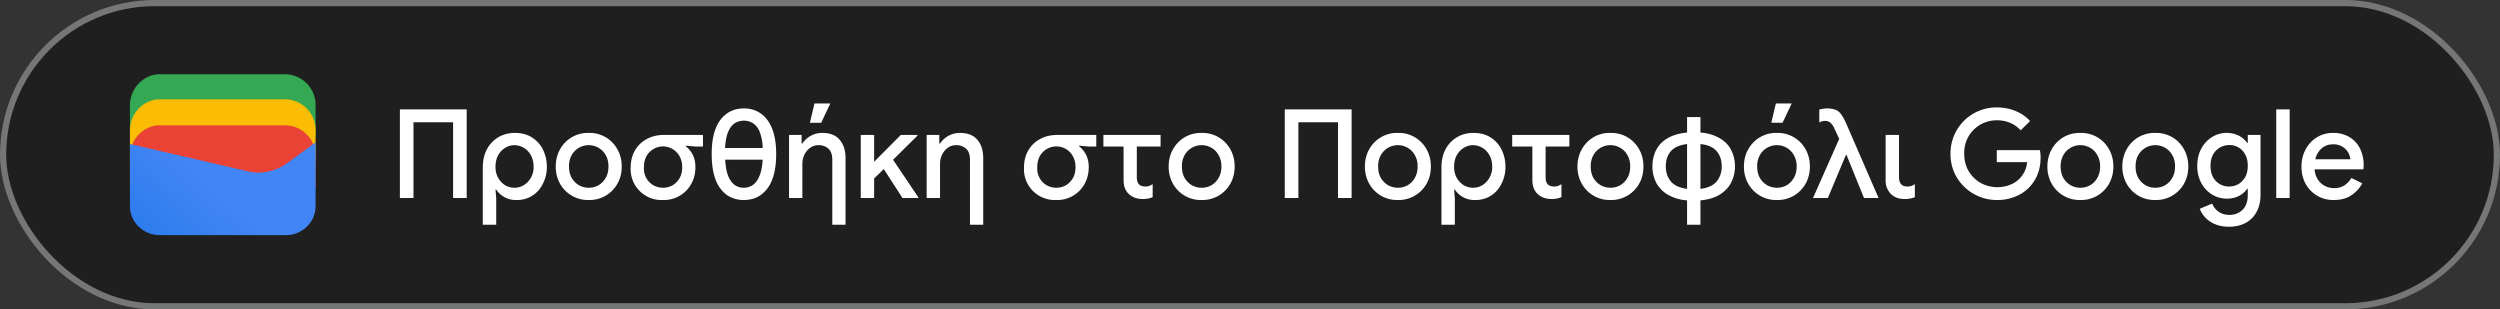 <svg width="404" height="50" fill="none" xmlns="http://www.w3.org/2000/svg">
  <rect width="100%" height="100%" fill="#333333" stroke="none"/>
  <defs>
    <linearGradient id="a" x1="34.57" y1="30.79" x2="18.73" y2="48.91" gradientUnits="userSpaceOnUse">
      <stop stop-color="#4285F4"/>
      <stop offset="1" stop-color="#1B74E8"/>
    </linearGradient>
  </defs>
  <rect x=".5" y=".5" width="403" height="49" rx="24.5" fill="#1F1F1F"/>
  <path d="M51 22H21v-5c0-2.71 2.2-5 4.82-5h20.36A4.97 4.97 0 0 1 51 17v5Z" fill="#34A853"/>
  <path d="M51 26.05H21v-5c0-2.71 2.2-5 4.82-5h20.36a4.97 4.97 0 0 1 4.82 5v5Z" fill="#FBBC04"/>
  <path d="M51 30.25H21v-5c0-2.72 2.2-5 4.82-5h20.36a4.97 4.97 0 0 1 4.82 5v5Z" fill="#EA4335"/>
  <path d="m21 23.28 19.04 4.4c2.2.55 4.66 0 6.44-1.38L51 23v10.32c0 2.62-2.2 4.68-4.8 4.68H25.8c-2.6 0-4.8-2.06-4.8-4.68V23.28Z" fill="url(#a)"/>
  <path d="M64.62 32V17.68h10.8V32h-2.2V19.76h-6.4V32h-2.2Zm13.4 4.32v-9.26c0-1.13.23-2.11.67-2.94a4.87 4.87 0 0 1 1.84-1.94c.78-.47 1.67-.7 2.66-.7 1.12 0 2.06.25 2.82.76.77.5 1.36 1.16 1.76 2 .4.83.6 1.72.6 2.68a5.8 5.8 0 0 1-.66 2.8 4.55 4.55 0 0 1-4.18 2.6 3.8 3.8 0 0 1-3.34-1.68h-.12l.12 1.4v4.28h-2.16Zm5.1-5.98a2.9 2.9 0 0 0 1.53-.42 3.4 3.4 0 0 0 1.58-2.98c0-.73-.16-1.36-.46-1.88a3.04 3.04 0 0 0-2.64-1.6c-.5 0-.98.13-1.44.4-.47.27-.86.66-1.16 1.18-.3.52-.46 1.17-.46 1.94 0 .64.14 1.22.42 1.74.28.5.65.9 1.12 1.2.46.28.97.42 1.52.42Zm12.03 1.98a5.15 5.15 0 0 1-4.66-2.66 5.57 5.57 0 0 1-.68-2.76c0-1.01.23-1.93.68-2.74a5.1 5.1 0 0 1 4.66-2.68 5.1 5.1 0 0 1 4.64 2.68c.46.81.68 1.73.68 2.74 0 1.03-.22 1.95-.68 2.76a5.15 5.15 0 0 1-4.64 2.66Zm0-1.98c.56 0 1.08-.13 1.56-.4.48-.28.87-.67 1.16-1.18.31-.52.46-1.14.46-1.86 0-.72-.15-1.33-.46-1.84a3 3 0 0 0-1.16-1.18 3.15 3.15 0 0 0-4.32 1.18c-.29.5-.44 1.12-.44 1.84s.15 1.34.44 1.86c.31.5.7.9 1.18 1.18.5.27 1.02.4 1.58.4Zm11.97 1.98a4.98 4.98 0 0 1-5.2-5.26c0-1.01.22-1.91.66-2.7a4.76 4.76 0 0 1 1.88-1.86c.83-.47 1.8-.7 2.92-.7h6.22v1.88h-1.18l-1.58-.14v.12c.47.36.84.82 1.12 1.38.28.56.42 1.21.42 1.96 0 1-.22 1.9-.66 2.7a5.04 5.04 0 0 1-4.6 2.62Zm.02-1.98c.55 0 1.06-.13 1.52-.38.47-.27.85-.65 1.14-1.14.3-.5.44-1.09.44-1.78a3.5 3.5 0 0 0-.44-1.82 3.07 3.07 0 0 0-2.66-1.56 3.07 3.07 0 0 0-2.66 1.56c-.28.5-.42 1.1-.42 1.82a3.11 3.11 0 0 0 1.56 2.92c.48.25.99.38 1.52.38Zm13.07 1.98a4.77 4.77 0 0 1-2.74-.8 5.36 5.36 0 0 1-1.82-2.46c-.43-1.1-.64-2.5-.64-4.16 0-1.65.21-3.03.64-4.12a5.23 5.23 0 0 1 1.82-2.44c.79-.55 1.7-.82 2.74-.82 1.04 0 1.95.27 2.72.82.79.53 1.4 1.35 1.84 2.44.44 1.1.66 2.47.66 4.12 0 1.67-.22 3.05-.66 4.16a5.3 5.3 0 0 1-1.84 2.46c-.77.53-1.68.8-2.72.8Zm0-12.82c-.5 0-.98.13-1.42.38-.43.25-.79.7-1.08 1.34-.3.64-.47 1.54-.54 2.7h6.08a7.47 7.47 0 0 0-.52-2.7 2.84 2.84 0 0 0-1.1-1.34 2.8 2.8 0 0 0-1.42-.38Zm0 10.84c.5 0 .98-.14 1.4-.42.44-.28.8-.75 1.08-1.4.3-.67.48-1.57.56-2.72h-6.06c.07 1.15.24 2.05.52 2.72.3.67.66 1.14 1.08 1.42.44.27.91.4 1.42.4Zm7.3 1.66V21.8h2.03v1.4h.12a3.82 3.82 0 0 1 3.22-1.72c1.26 0 2.2.37 2.82 1.12.63.75.94 1.73.94 2.96v10.76h-2.14V25.84c0-.83-.2-1.43-.62-1.8a2.27 2.27 0 0 0-1.62-.58c-.52 0-.97.15-1.36.44-.38.28-.7.65-.92 1.12-.21.47-.32.97-.32 1.5V32h-2.16Zm3.37-12.16.74-3.12h2.56l-1.48 3.12h-1.82ZM139.1 32V21.8h2.16v4.34l4.32-4.34h2.68v.12l-3.94 3.9 4.08 6.06V32h-2.56l-3.02-4.68-1.56 1.52V32h-2.16Zm10.65 0V21.8h2.04v1.4h.12a3.82 3.82 0 0 1 3.22-1.72c1.25 0 2.2.37 2.82 1.12.63.75.94 1.73.94 2.96v10.76h-2.14V25.84c0-.83-.2-1.43-.62-1.8a2.27 2.27 0 0 0-1.62-.58c-.52 0-.97.15-1.36.44-.39.28-.7.65-.92 1.12-.22.47-.32.97-.32 1.5V32h-2.16Zm20.93.32a4.98 4.98 0 0 1-5.2-5.26c0-1.01.22-1.91.66-2.7a4.76 4.76 0 0 1 1.88-1.86c.82-.47 1.8-.7 2.92-.7h6.22v1.88h-1.18l-1.58-.14v.12c.46.36.84.82 1.12 1.38.28.56.42 1.21.42 1.96 0 1-.22 1.9-.66 2.7a5.04 5.04 0 0 1-4.6 2.62Zm.02-1.98c.54 0 1.05-.13 1.52-.38.46-.27.84-.65 1.14-1.14.3-.5.44-1.09.44-1.78a3.5 3.5 0 0 0-.44-1.82 3.01 3.01 0 0 0-2.66-1.56 3.07 3.07 0 0 0-2.66 1.56c-.28.5-.42 1.1-.42 1.82a3.11 3.11 0 0 0 1.56 2.92c.48.25.98.38 1.52.38Zm13.99 1.82c-.94 0-1.7-.27-2.26-.8-.58-.53-.86-1.3-.86-2.3v-5.38h-3.26V21.8h9.24v1.88h-3.84v4.92c0 .52.1.9.32 1.16.22.25.58.38 1.06.38.25 0 .46-.03.64-.1.18-.08.36-.17.54-.28v2.1c-.48.2-1.01.3-1.58.3Zm9.5.16a5.15 5.15 0 0 1-4.66-2.66 5.56 5.56 0 0 1-.67-2.76c0-1.01.22-1.93.68-2.74a5.1 5.1 0 0 1 4.66-2.68 5.11 5.11 0 0 1 4.64 2.68c.45.81.68 1.73.68 2.74 0 1.03-.23 1.95-.68 2.76a5.15 5.15 0 0 1-4.64 2.66Zm0-1.98c.57 0 1.09-.13 1.57-.4.48-.28.86-.67 1.16-1.18.3-.52.46-1.14.46-1.86a3.5 3.5 0 0 0-.46-1.84 3 3 0 0 0-1.16-1.18 3.15 3.15 0 0 0-4.32 1.18 3.6 3.6 0 0 0-.44 1.84c0 .72.14 1.34.44 1.86.3.5.7.9 1.18 1.18.49.27 1.02.4 1.58.4ZM207.62 32V17.68h10.8V32h-2.2V19.76h-6.4V32h-2.2Zm18.29.32a5.15 5.15 0 0 1-4.66-2.66 5.56 5.56 0 0 1-.68-2.76c0-1.01.22-1.93.68-2.74a5.1 5.1 0 0 1 4.66-2.68 5.11 5.11 0 0 1 4.64 2.68c.45.81.68 1.73.68 2.74 0 1.03-.23 1.95-.68 2.76a5.15 5.15 0 0 1-4.64 2.66Zm0-1.98c.56 0 1.08-.13 1.56-.4.48-.28.86-.67 1.16-1.18.3-.52.46-1.14.46-1.86a3.5 3.5 0 0 0-.46-1.84 3 3 0 0 0-1.16-1.18 3.15 3.15 0 0 0-4.32 1.18 3.6 3.6 0 0 0-.44 1.84c0 .72.14 1.34.44 1.86.3.5.7.9 1.18 1.18.5.27 1.02.4 1.58.4Zm7.03 5.98v-9.26c0-1.13.22-2.11.66-2.94a4.87 4.87 0 0 1 1.84-1.94c.79-.47 1.68-.7 2.66-.7 1.12 0 2.06.25 2.82.76.78.5 1.36 1.16 1.76 2 .4.83.6 1.72.6 2.68a5.8 5.8 0 0 1-.66 2.8 4.55 4.55 0 0 1-4.18 2.6 3.8 3.8 0 0 1-3.34-1.68h-.12l.12 1.4v4.28h-2.16Zm5.1-5.98a2.9 2.9 0 0 0 1.52-.42 3.41 3.41 0 0 0 1.58-2.98c0-.73-.15-1.36-.46-1.88a3.05 3.05 0 0 0-2.64-1.6c-.5 0-.97.13-1.44.4s-.85.66-1.16 1.18c-.3.52-.46 1.17-.46 1.94 0 .64.14 1.22.42 1.74.28.5.66.9 1.12 1.2.47.28.97.42 1.52.42Zm12.71 1.82c-.93 0-1.68-.27-2.26-.8-.57-.53-.86-1.3-.86-2.3v-5.38h-3.26V21.8h9.24v1.88h-3.84v4.92c0 .52.1.9.32 1.16.23.25.58.38 1.06.38.26 0 .47-.03.64-.1.19-.08.37-.17.54-.28v2.1c-.48.2-1 .3-1.58.3Zm9.51.16a5.15 5.15 0 0 1-4.66-2.66 5.57 5.57 0 0 1-.68-2.76c0-1.01.23-1.93.68-2.74a5.1 5.1 0 0 1 4.66-2.68 5.1 5.1 0 0 1 4.64 2.68c.46.81.68 1.73.68 2.74 0 1.03-.22 1.95-.68 2.76a5.15 5.15 0 0 1-4.64 2.66Zm0-1.98c.56 0 1.08-.13 1.56-.4.48-.28.87-.67 1.16-1.18.31-.52.46-1.14.46-1.86 0-.72-.15-1.33-.46-1.84a3 3 0 0 0-1.16-1.18 3.15 3.15 0 0 0-4.32 1.18c-.29.5-.44 1.12-.44 1.84s.15 1.34.44 1.86c.31.5.7.9 1.18 1.18.5.27 1.02.4 1.58.4Zm6.77-3.44c0-.96.2-1.83.58-2.62a4.7 4.7 0 0 1 1.84-1.92c.83-.5 1.89-.82 3.18-.94v-2.5h2.16v2.5a7.2 7.2 0 0 1 3.16.94c.83.5 1.44 1.13 1.82 1.92.4.79.6 1.66.6 2.62 0 .92-.2 1.77-.6 2.56-.38.79-1 1.44-1.82 1.96-.82.52-1.88.84-3.16.96v3.94h-2.16v-3.94a7.16 7.16 0 0 1-3.18-.96 4.97 4.97 0 0 1-1.84-1.96 5.72 5.72 0 0 1-.58-2.56Zm11.2 0c0-1.01-.27-1.83-.82-2.46-.53-.64-1.4-1.03-2.62-1.16v7.24c1.2-.15 2.08-.55 2.62-1.2a3.7 3.7 0 0 0 .82-2.42Zm-9.04 0c0 .93.27 1.73.8 2.4.54.65 1.42 1.06 2.64 1.22v-7.24c-1.21.15-2.1.54-2.64 1.18-.53.63-.8 1.44-.8 2.44Zm17.97 5.42a5.15 5.15 0 0 1-4.66-2.66 5.56 5.56 0 0 1-.68-2.76c0-1.01.22-1.93.68-2.74a5.1 5.1 0 0 1 4.66-2.68 5.11 5.11 0 0 1 4.64 2.68c.45.81.68 1.73.68 2.74 0 1.03-.23 1.95-.68 2.76a5.15 5.15 0 0 1-4.64 2.66Zm0-1.98c.56 0 1.08-.13 1.56-.4.48-.28.86-.67 1.16-1.18.3-.52.46-1.14.46-1.86a3.5 3.5 0 0 0-.46-1.84 3 3 0 0 0-1.16-1.18 3.15 3.15 0 0 0-4.32 1.18 3.6 3.6 0 0 0-.44 1.84c0 .72.14 1.34.44 1.86.3.5.7.9 1.18 1.18.5.27 1.02.4 1.58.4Zm-.92-10.5.74-3.12h2.56l-1.48 3.12h-1.82ZM292.98 32l4.24-9.56-.74-1.58a2.81 2.81 0 0 0-.7-1.04 1.3 1.3 0 0 0-.86-.28c-.32 0-.63.09-.92.26v-2.1a4 4 0 0 1 .6-.12 4.06 4.06 0 0 1 2.08.18c.36.16.66.43.92.82.26.37.53.87.8 1.5L303.58 32h-2.36l-2.82-6.96h-.1L295.38 32h-2.4Zm14.86.16c-.96 0-1.72-.27-2.28-.82a3.1 3.1 0 0 1-.84-2.3V21.8h2.16v6.78c0 .5.1.9.32 1.16.21.27.56.4 1.04.4.25 0 .47-.03.64-.1.19-.07.37-.16.56-.28v2.1a4.13 4.13 0 0 1-1.6.3Zm14.86.16a7.54 7.54 0 0 1-6.92-4.5 7.6 7.6 0 0 1-.58-2.98 7.46 7.46 0 0 1 2.2-5.34 7.43 7.43 0 0 1 5.3-2.14c1.1 0 2.1.2 3.02.58.93.39 1.71.93 2.34 1.62l-1.52 1.5a4.74 4.74 0 0 0-1.68-1.2 5.34 5.34 0 0 0-2.16-.42 5.22 5.22 0 0 0-5.28 5.4c0 1.1.25 2.05.74 2.86.5.8 1.14 1.43 1.94 1.88a5.66 5.66 0 0 0 4.98.18 4.29 4.29 0 0 0 2.5-3.56h-4.9v-1.94h6.96c.08.36.12.74.12 1.14v.02c0 1.39-.3 2.6-.92 3.64a6.28 6.28 0 0 1-2.5 2.4 7.57 7.57 0 0 1-3.64.86Zm13.5 0a5.15 5.15 0 0 1-4.66-2.66 5.56 5.56 0 0 1-.68-2.76c0-1.01.23-1.93.68-2.74a5.1 5.1 0 0 1 4.66-2.68 5.11 5.11 0 0 1 4.64 2.68c.45.81.68 1.73.68 2.74 0 1.03-.23 1.95-.68 2.76a5.15 5.15 0 0 1-4.64 2.66Zm0-1.98c.56 0 1.08-.13 1.56-.4.48-.28.87-.67 1.16-1.18.3-.52.46-1.14.46-1.86a3.5 3.5 0 0 0-.46-1.84 3 3 0 0 0-1.16-1.18 3.15 3.15 0 0 0-4.32 1.18 3.6 3.6 0 0 0-.44 1.84c0 .72.15 1.34.44 1.86.3.5.7.9 1.18 1.18.5.27 1.02.4 1.58.4Zm12.11 1.98a5.15 5.15 0 0 1-4.66-2.66 5.57 5.57 0 0 1-.68-2.76c0-1.01.23-1.93.68-2.74a5.1 5.1 0 0 1 4.66-2.68 5.1 5.1 0 0 1 4.64 2.68c.45.81.68 1.73.68 2.74 0 1.03-.23 1.95-.68 2.76a5.15 5.15 0 0 1-4.64 2.66Zm0-1.98c.56 0 1.08-.13 1.56-.4.48-.28.87-.67 1.16-1.18.3-.52.46-1.14.46-1.86 0-.72-.15-1.33-.46-1.84a3 3 0 0 0-1.16-1.18 3.15 3.15 0 0 0-4.32 1.18c-.3.5-.44 1.12-.44 1.84s.15 1.34.44 1.86c.3.5.7.9 1.18 1.18.5.27 1.02.4 1.58.4Zm11.9 6.3c-.88 0-1.66-.15-2.31-.44a4.39 4.39 0 0 1-2.42-2.46l2-.84a2.89 2.89 0 0 0 2.74 1.82 2.9 2.9 0 0 0 2.2-.84c.55-.56.82-1.35.82-2.38v-.98h-.12c-.32.48-.77.87-1.34 1.16-.56.28-1.2.42-1.92.42-.87 0-1.66-.22-2.38-.66a4.92 4.92 0 0 1-1.74-1.84 5.72 5.72 0 0 1-.66-2.8c0-1.08.22-2.01.66-2.8a4.88 4.88 0 0 1 1.74-1.86 4.48 4.48 0 0 1 4.3-.22c.57.3 1.02.68 1.34 1.16h.12V21.8h2.06v9.66c0 1.1-.22 2.05-.66 2.82a4.27 4.27 0 0 1-1.78 1.76c-.76.4-1.64.6-2.64.6Zm.03-6.5c.53 0 1.03-.13 1.48-.38.45-.27.82-.65 1.1-1.14.28-.5.42-1.11.42-1.82 0-.73-.14-1.35-.42-1.84a2.83 2.83 0 0 0-2.58-1.52 2.98 2.98 0 0 0-2.6 1.52c-.28.5-.42 1.1-.42 1.84 0 .72.14 1.33.42 1.84a2.87 2.87 0 0 0 2.6 1.5Zm7.6 1.86V17.68h2.17V32h-2.16Zm9.28.32a5.06 5.06 0 0 1-4.54-2.62 5.75 5.75 0 0 1-.66-2.78c0-.97.2-1.87.63-2.7a5.11 5.11 0 0 1 1.78-1.98c.78-.5 1.67-.76 2.67-.76a5 5 0 0 1 2.68.68 4.4 4.4 0 0 1 1.7 1.86 5.95 5.95 0 0 1 .54 3.34h-7.88a3.3 3.3 0 0 0 1.06 2.28c.6.5 1.3.76 2.07.76a3 3 0 0 0 1.72-.46c.46-.32.82-.71 1.09-1.18l1.77.86a5.52 5.52 0 0 1-1.8 1.96c-.75.5-1.7.74-2.83.74Zm-.1-9c-.72 0-1.34.22-1.84.66-.51.44-.85 1.03-1.03 1.76h5.67c-.03-.35-.14-.7-.34-1.08a2.72 2.72 0 0 0-2.46-1.34Z" fill="#fff"/>
  <rect x=".5" y=".5" width="403" height="49" rx="24.5" stroke="#747775"/>
</svg>
